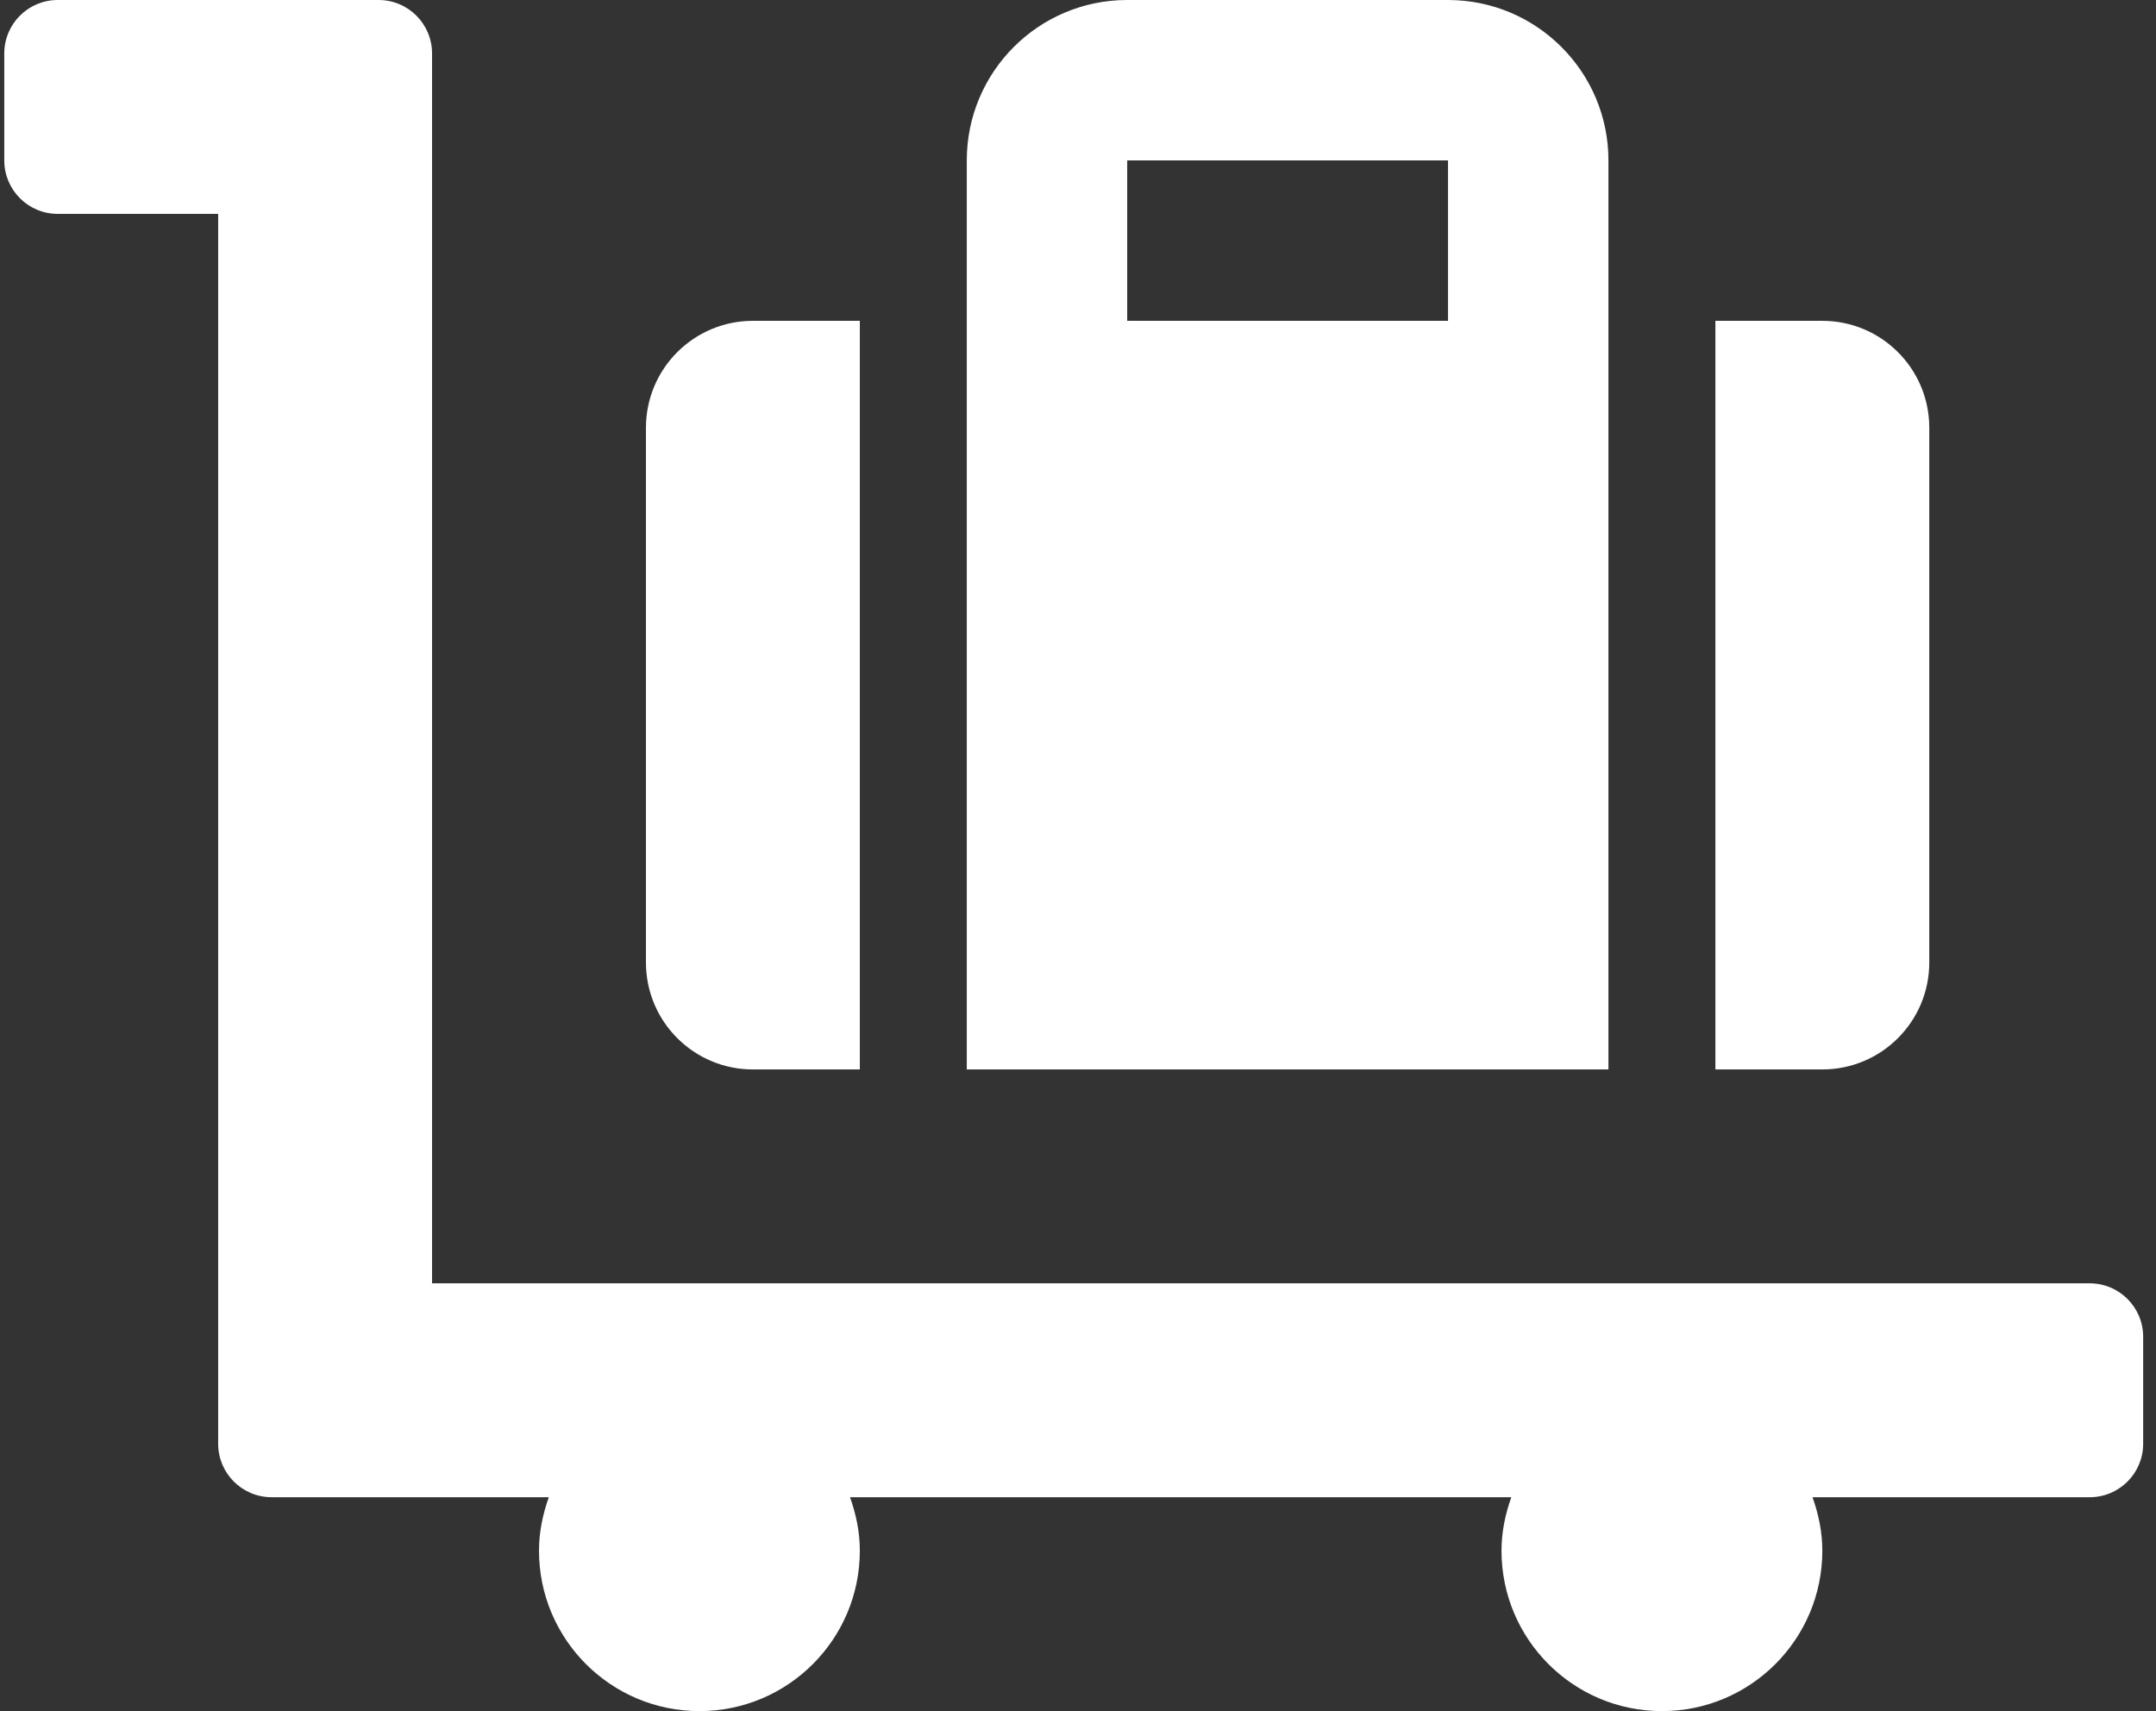 <svg width="63" height="50" viewBox="0 0 63 50" fill="none" xmlns="http://www.w3.org/2000/svg">
<rect x="0" y="0" width="63" height="50" fill="#333333" stroke="none"/>
<g clip-path="url(#clip0)">
<path d="M22 31.25H25.125V9.375H22C20.274 9.375 18.875 10.774 18.875 12.5V28.125C18.875 29.851 20.274 31.25 22 31.25ZM56.375 28.125V12.5C56.375 10.774 54.976 9.375 53.25 9.375H50.125V31.25H53.25C54.976 31.25 56.375 29.851 56.375 28.125ZM61.062 37.5H12.625V1.562C12.625 0.699 11.926 0 11.062 0H1.688C0.824 0 0.125 0.699 0.125 1.562V4.688C0.125 5.551 0.824 6.25 1.688 6.25H6.375V42.188C6.375 43.051 7.074 43.75 7.938 43.75H16.037C15.862 44.241 15.75 44.762 15.75 45.312C15.75 47.901 17.849 50 20.438 50C23.026 50 25.125 47.901 25.125 45.312C25.125 44.762 25.013 44.241 24.838 43.75H44.162C43.987 44.241 43.875 44.762 43.875 45.312C43.875 47.901 45.974 50 48.562 50C51.151 50 53.25 47.901 53.25 45.312C53.25 44.762 53.138 44.241 52.963 43.75H61.062C61.926 43.75 62.625 43.051 62.625 42.188V39.062C62.625 38.199 61.926 37.5 61.062 37.5ZM47 9.375V4.688C47 2.099 44.901 0 42.312 0H32.938C30.349 0 28.25 2.099 28.25 4.688V31.25H47V9.375ZM42.312 9.375H32.938V4.688H42.312V9.375Z" fill="white"/>
</g>
<defs>
<clipPath id="clip0">
<rect width="62.5" height="50" fill="white" transform="translate(0.125)"/>
</clipPath>
</defs>
</svg>

